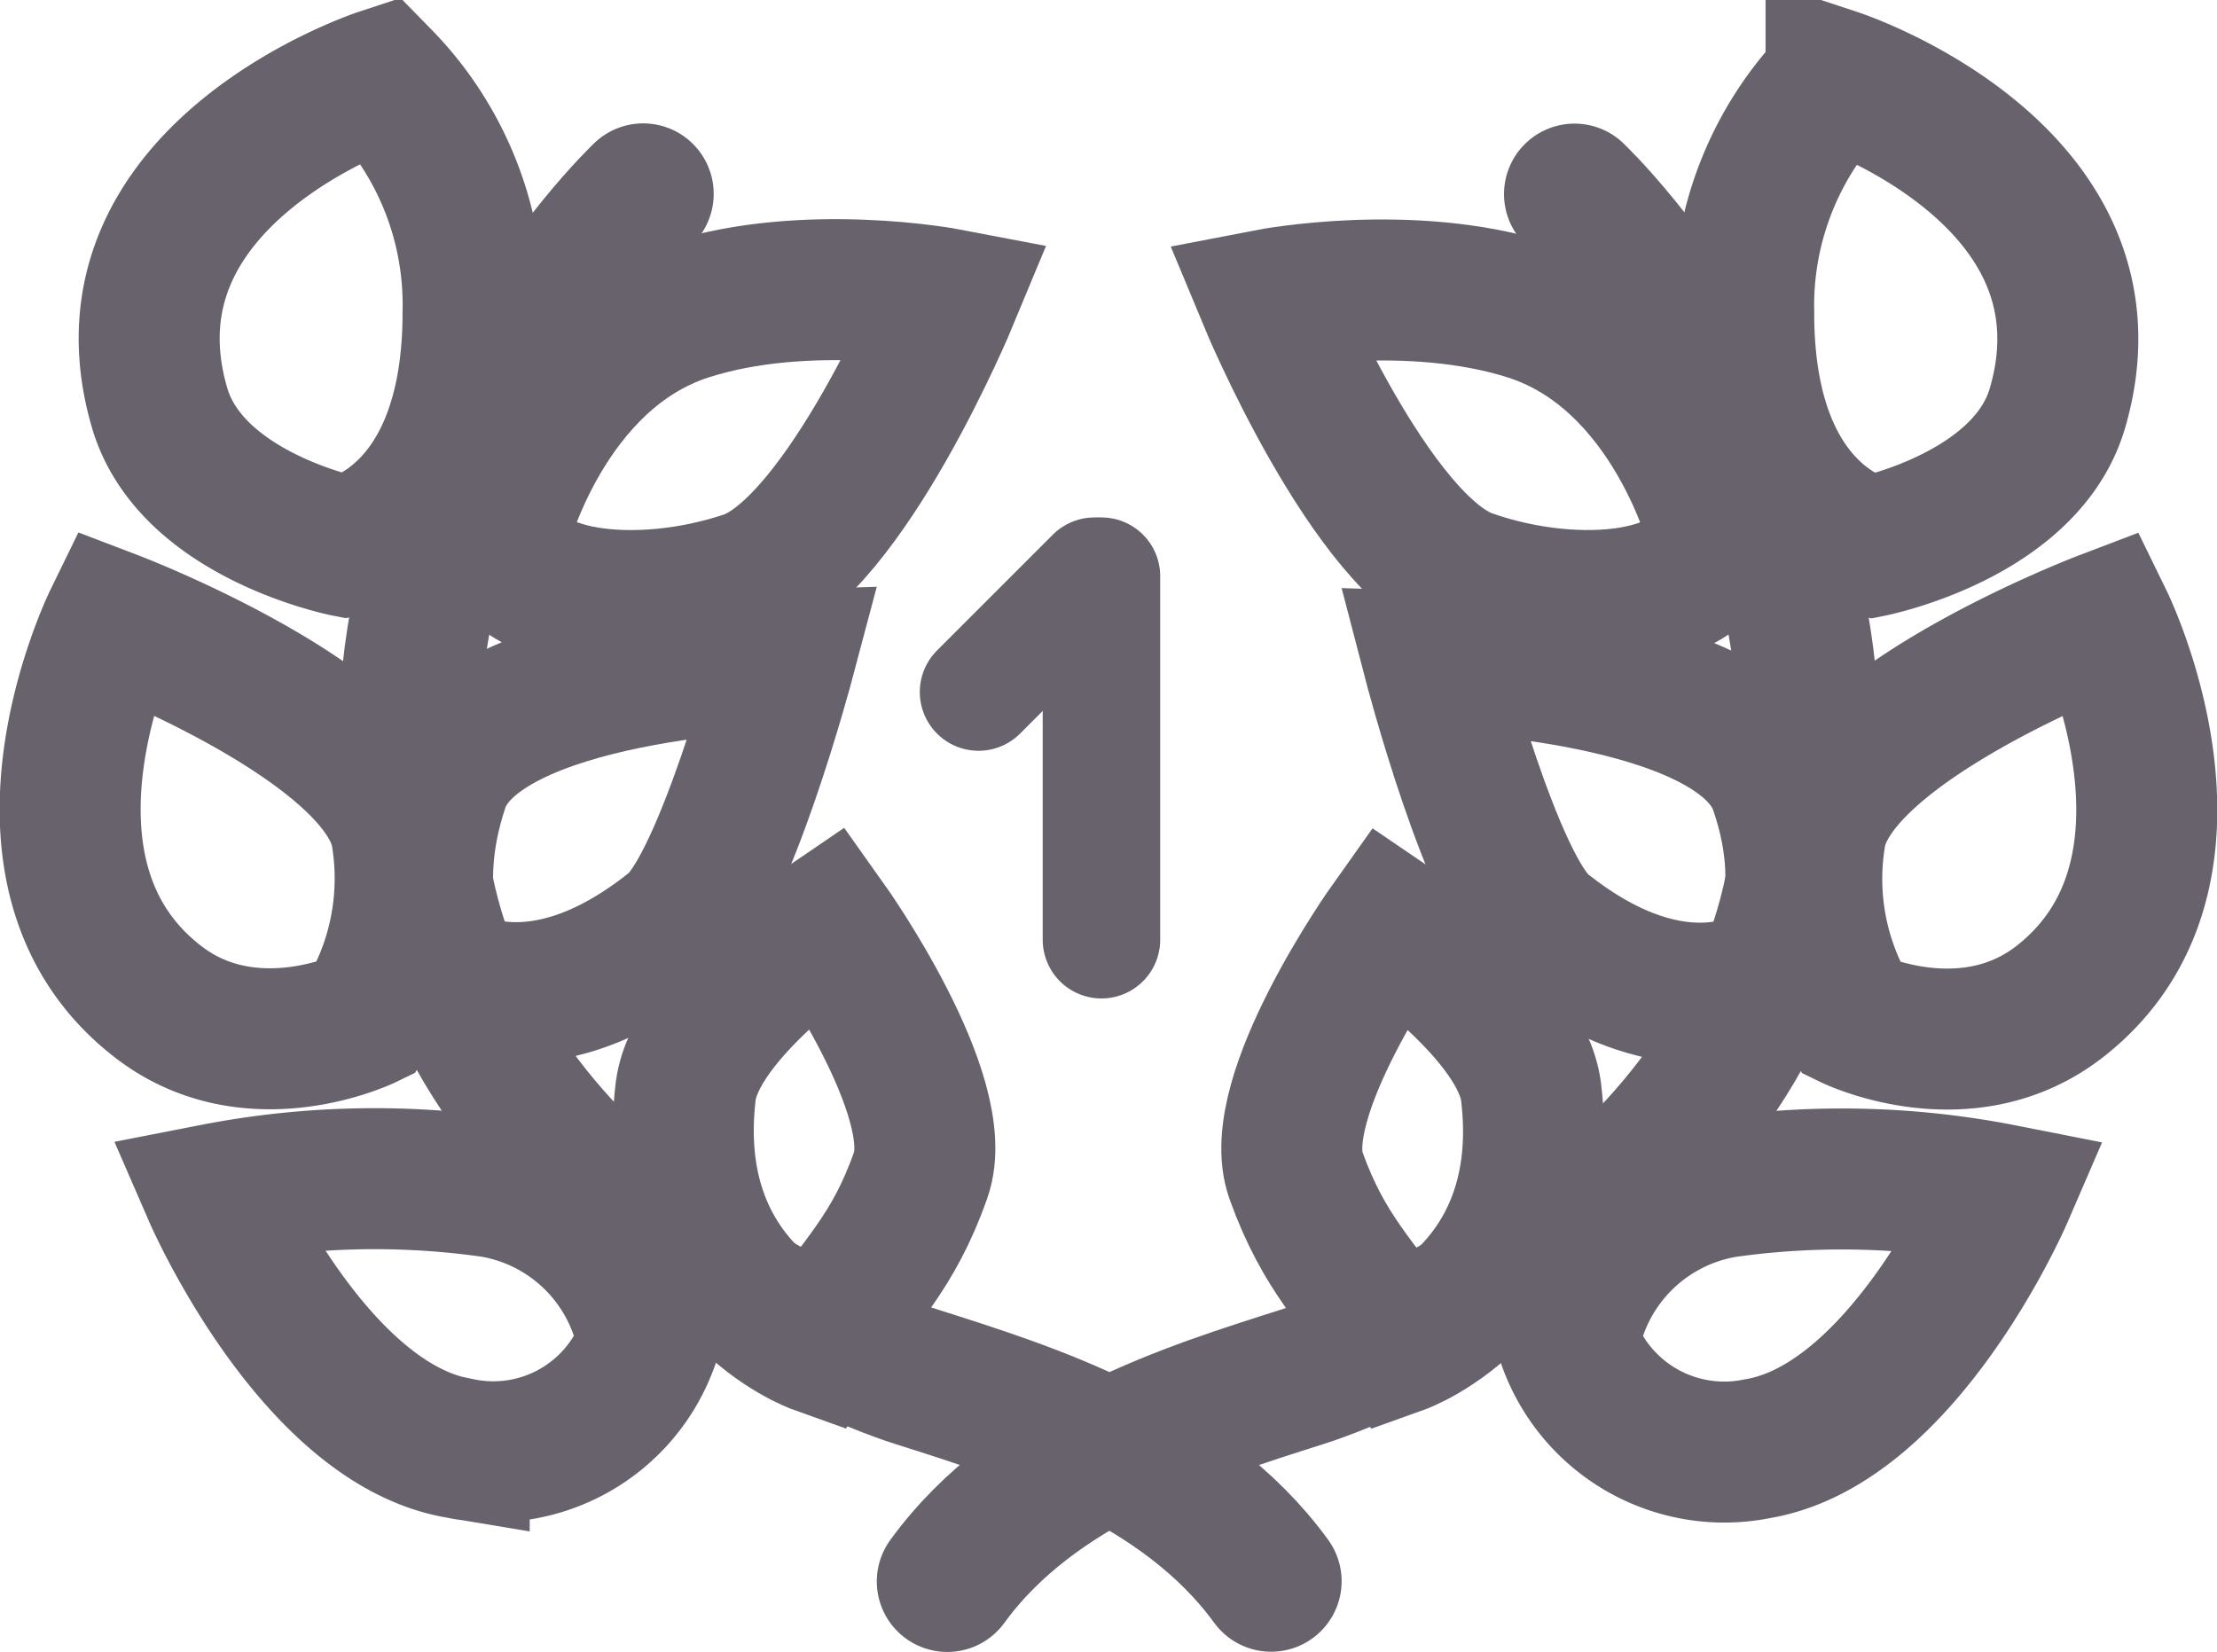 <svg xmlns="http://www.w3.org/2000/svg" viewBox="0 0 94.34 70.3"><defs><style>.cls-1,.cls-2,.cls-3{fill:none;stroke:#68626c;stroke-miterlimit:10;}.cls-1,.cls-3{stroke-linecap:round;}.cls-1,.cls-2{stroke-width:6px;}.cls-3{stroke-width:5px;}</style></defs><g id="Calque_2" data-name="Calque 2"><g id="Calque_1-2" data-name="Calque 1"><path class="cls-1" d="M67,8.26s12.87,12.2,9.39,29.52c-2.71,13.42-17.6,19.75-21,20.82-4.69,1.49-11.33,3.54-15.08,8.7"/><path class="cls-1" d="M79.62,23.26s6.59-1.31,7.93-5.89c2.9-9.94-9.42-14-9.42-14a13.77,13.77,0,0,0-3.93,9.93C74.19,22.24,79.62,23.26,79.62,23.26Z"/><path class="cls-1" d="M73.09,22.63s-1.87-7.45-8-9.42C60,11.58,54,12.74,54,12.74s4.35,10.48,8.51,11.94C67.2,26.32,72.74,25.67,73.09,22.63Z"/><path class="cls-1" d="M78.78,43.35s4.92,2.39,8.91-.76c7-5.52,1.81-16.14,1.81-16.14s-11.18,4.26-12.22,8.92A11.34,11.34,0,0,0,78.78,43.35Z"/><path class="cls-1" d="M75.4,41.47s-3.84,2.74-9.73-1.95C63.52,37.82,61,28.14,61,28.14s13,.37,14.73,5.34S75.4,41.47,75.4,41.47Z"/><path class="cls-2" d="M59.54,57.19c-1.77-2.63-3.19-3.82-4.39-7.16s4-10.65,4-10.65,5.56,3.77,6,7.07C66.17,54.82,59.54,57.19,59.54,57.19Z"/><path class="cls-2" d="M66.75,57.16a8.11,8.11,0,0,1,6.67-6.64,35.42,35.42,0,0,1,11.8.32S81,60.61,74.79,61.65A7.05,7.05,0,0,1,66.75,57.16Z"/><path class="cls-1" d="M27.37,8.25S14.49,20.45,18,37.77c2.7,13.41,17.6,19.75,21,20.82,4.69,1.49,11.33,3.53,15.09,8.7"/><path class="cls-1" d="M14.72,23.25s-6.59-1.31-7.93-5.9c-2.9-9.94,9.42-14,9.42-14a13.74,13.74,0,0,1,3.92,9.93C20.14,22.23,14.72,23.25,14.72,23.25Z"/><path class="cls-1" d="M21.25,22.62s1.87-7.45,8-9.42c5.07-1.63,11.08-.48,11.08-.48s-4.35,10.49-8.51,12C27.14,26.31,21.6,25.65,21.25,22.62Z"/><path class="cls-1" d="M15.56,43.34s-4.93,2.39-8.91-.77c-7-5.51-1.82-16.13-1.82-16.13S16,30.7,17.06,35.36A11.4,11.4,0,0,1,15.56,43.34Z"/><path class="cls-1" d="M18.93,41.46s3.84,2.73,9.74-2c2.14-1.7,4.71-11.38,4.71-11.38s-13.05.36-14.72,5.34S18.93,41.46,18.93,41.46Z"/><path class="cls-2" d="M34.8,57.18C36.56,54.54,38,53.36,39.18,50s-4-10.64-4-10.64-5.55,3.77-6,7.06C28.17,54.81,34.8,57.18,34.8,57.18Z"/><path class="cls-2" d="M27.58,57.15a8.08,8.08,0,0,0-6.66-6.64,35.62,35.62,0,0,0-11.81.31s4.25,9.78,10.43,10.81A7,7,0,0,0,27.58,57.15Z"/><line class="cls-3" x1="41.64" y1="29.45" x2="46.57" y2="24.52"/><line class="cls-3" x1="46.87" y1="39.99" x2="46.87" y2="24.52"/></g></g></svg>
